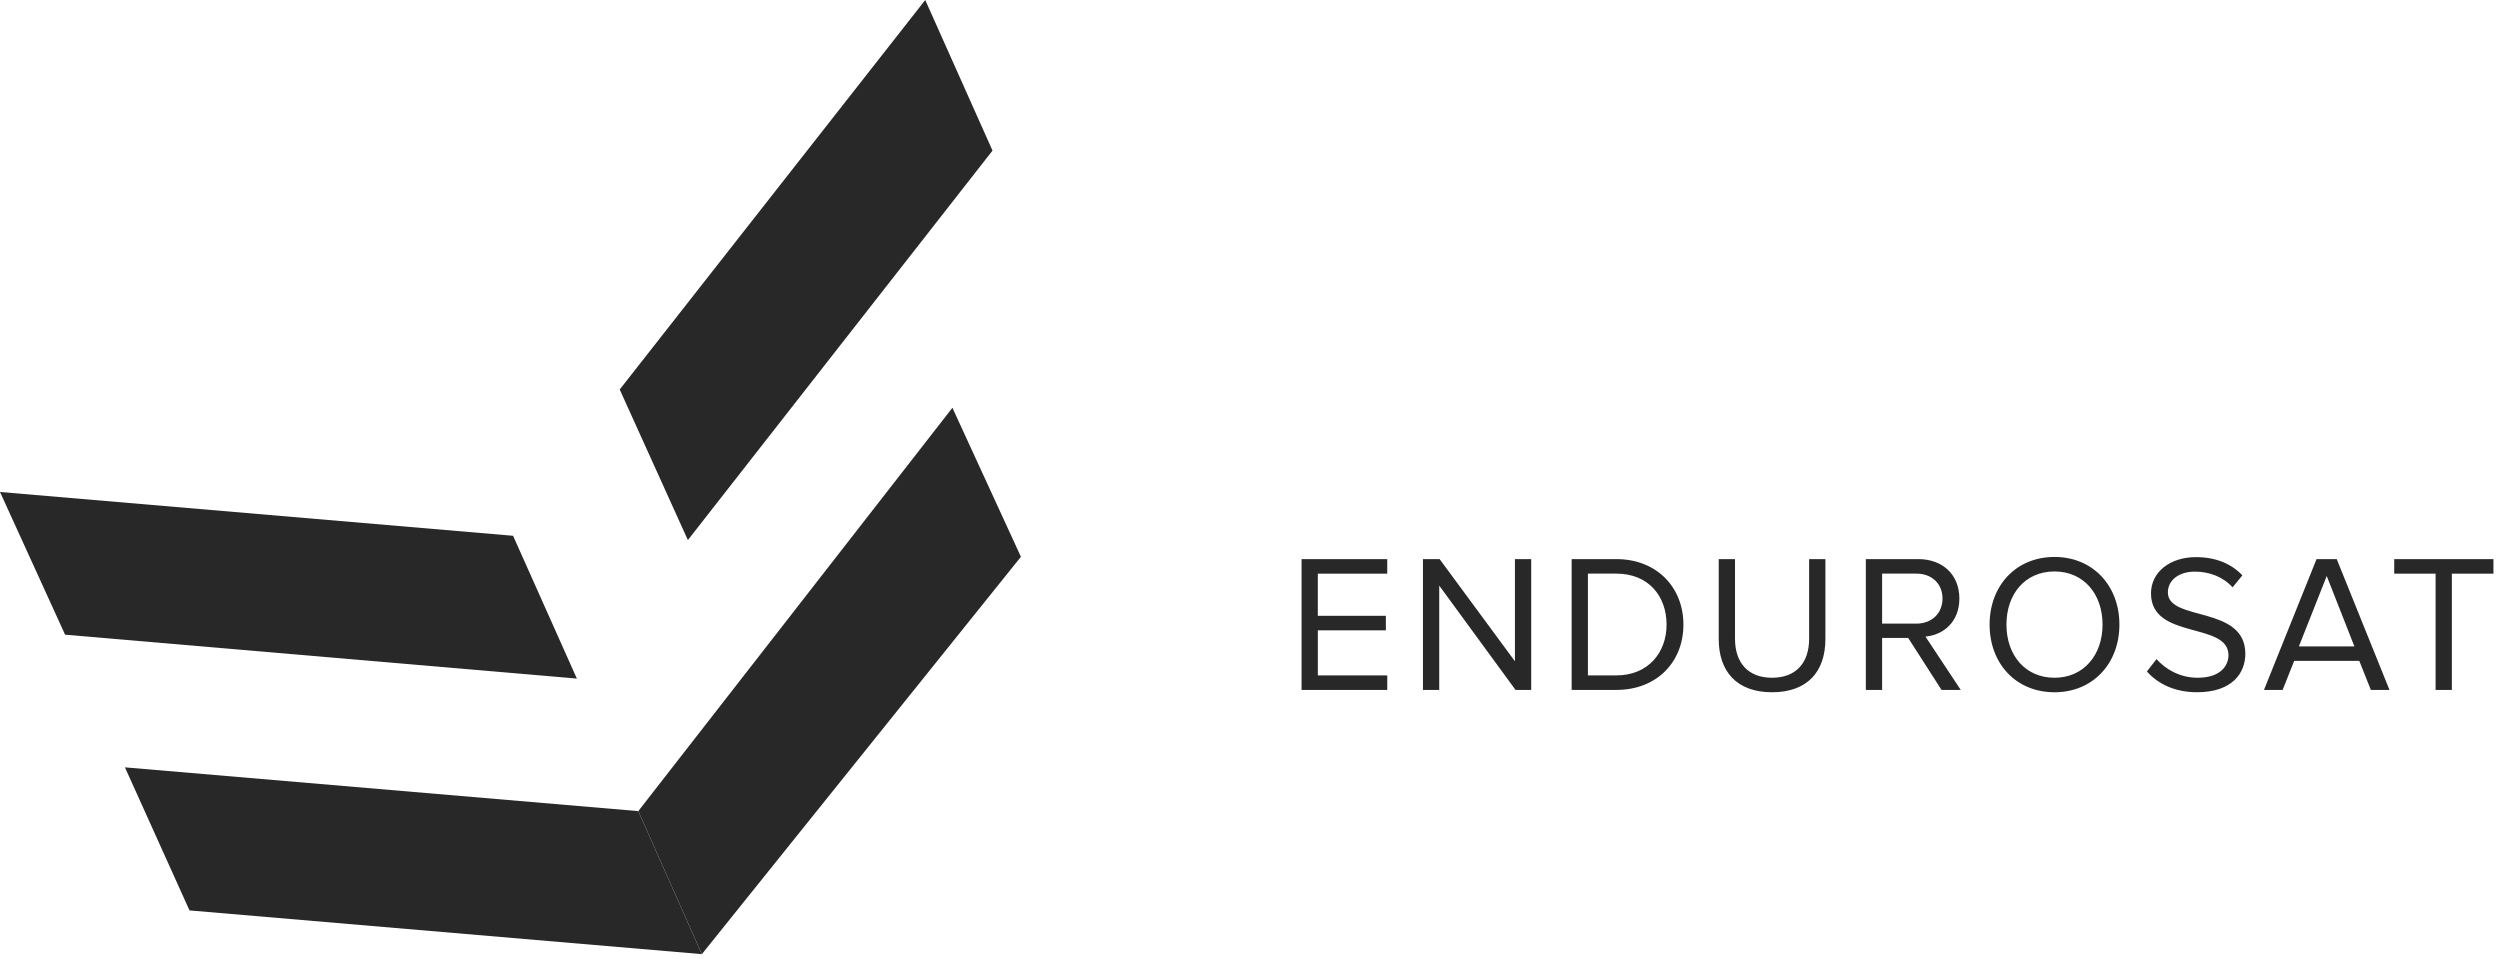 <svg width="378" height="145" viewBox="0 0 378 145" fill="none" xmlns="http://www.w3.org/2000/svg">
<path d="M93.701 58.892L104.007 81.659L150.067 22.772L139.897 0.002L93.701 58.892Z" fill="#282828"/>
<path d="M106.12 144.266L28.652 137.655L18.891 116.023L96.51 122.641L106.12 144.269V144.266ZM0 74.387L9.842 95.966L87.222 102.603L77.578 81.01L0 74.387Z" fill="#282828"/>
<path d="M96.51 122.641L106.12 144.269L154.363 84.185L144.005 61.655L96.51 122.641Z" fill="#282828"/>
<path d="M196.796 104.317V84.54H209.751V86.735H199.254V93.11H209.542V95.303H199.257V102.12H209.754V104.315H196.799L196.796 104.317ZM229.147 104.314L217.613 88.54V104.314H215.152V84.538H217.672L229.058 99.985V84.538H231.518V104.314H229.144H229.147ZM251.984 94.441C251.984 90.171 249.286 86.732 244.394 86.732H240.094V102.12H244.394C249.197 102.12 251.984 98.681 251.984 94.441V94.441ZM237.633 104.314V84.538H244.394C250.531 84.538 254.534 88.837 254.534 94.441C254.534 100.075 250.531 104.315 244.394 104.315H237.631L237.633 104.314ZM259.872 96.635V84.537H262.333V96.575C262.333 100.193 264.29 102.476 267.936 102.476C271.583 102.476 273.541 100.193 273.541 96.575V84.537H276.002V96.605C276.002 101.527 273.304 104.669 267.937 104.669C262.57 104.669 259.872 101.497 259.872 96.635V96.635ZM293.707 90.497C293.707 88.27 292.105 86.731 289.763 86.731H284.575V94.292H289.763C292.105 94.292 293.707 92.721 293.707 90.497ZM293.559 104.314L288.518 96.457H284.575V104.314H282.114V84.538H290.061C293.678 84.538 296.257 86.85 296.257 90.498C296.257 94.055 293.826 96.012 291.128 96.25L296.465 104.315H293.559V104.314ZM317.905 94.441C317.905 89.816 315.059 86.405 310.64 86.405C306.193 86.405 303.376 89.815 303.376 94.441C303.376 99.036 306.193 102.476 310.64 102.476C315.058 102.476 317.905 99.036 317.905 94.441ZM300.826 94.441C300.826 88.599 304.769 84.211 310.641 84.211C316.482 84.211 320.455 88.599 320.455 94.441C320.455 100.282 316.482 104.67 310.641 104.67C304.77 104.67 300.826 100.282 300.826 94.441ZM324.61 101.527L326.063 99.658C327.367 101.111 329.502 102.475 332.29 102.475C335.82 102.475 336.945 100.578 336.945 99.066C336.945 93.965 325.232 96.783 325.232 89.723C325.232 86.464 328.138 84.238 332.023 84.238C335.047 84.238 337.389 85.246 339.05 86.994L337.567 88.804C336.085 87.172 334.009 86.431 331.846 86.431C329.473 86.431 327.783 87.706 327.783 89.574C327.783 94.022 339.495 91.472 339.495 98.855C339.495 101.734 337.538 104.666 332.201 104.666C328.761 104.666 326.241 103.362 324.61 101.523V101.527ZM351.802 87.09L347.593 97.734H355.984L351.802 87.09ZM358.474 104.317L356.725 99.928H346.88L345.131 104.317H342.314L350.261 84.54H353.314L361.29 104.317H358.474ZM368.262 104.317V86.735H362.006V84.54H377.009V86.735H370.721V104.317H368.26" fill="#282828"/>
</svg>
